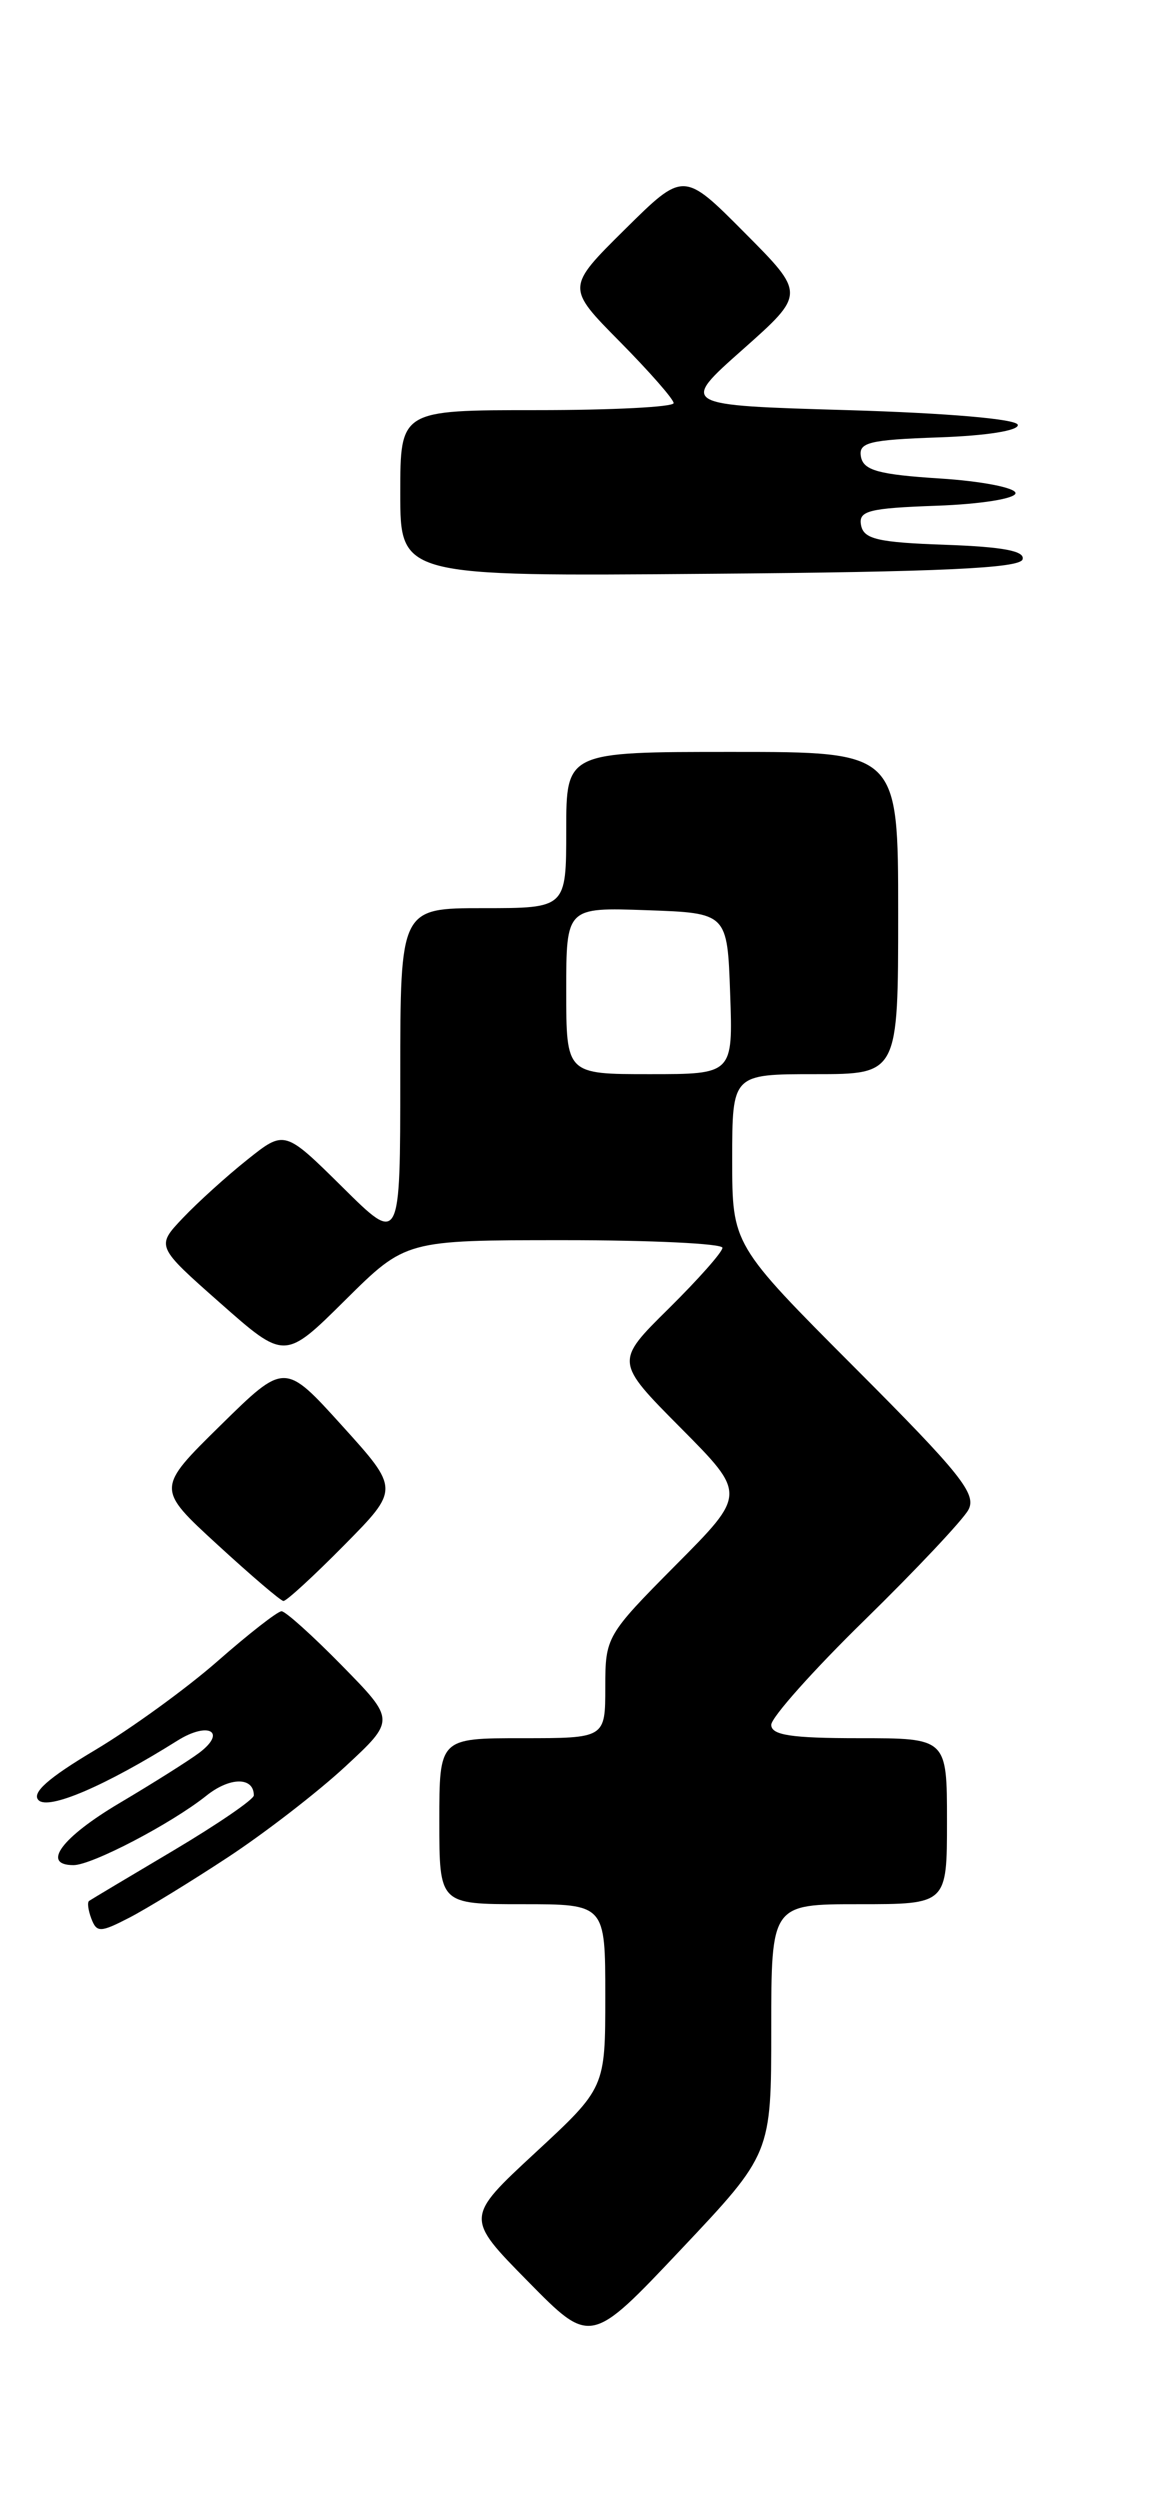 <?xml version="1.0" encoding="UTF-8" standalone="no"?>
<!DOCTYPE svg PUBLIC "-//W3C//DTD SVG 1.1//EN" "http://www.w3.org/Graphics/SVG/1.1/DTD/svg11.dtd" >
<svg xmlns="http://www.w3.org/2000/svg" xmlns:xlink="http://www.w3.org/1999/xlink" version="1.1" viewBox="0 0 118 256">
 <g >
 <path fill="currentColor"
d=" M 79.00 207.78 C 79.00 195.00 79.00 195.00 88.00 195.00 C 97.00 195.00 97.00 195.00 97.00 186.50 C 97.00 178.00 97.00 178.00 88.00 178.00 C 81.05 178.00 79.00 177.69 79.00 176.63 C 79.00 175.88 83.31 171.04 88.59 165.88 C 93.86 160.72 98.63 155.65 99.19 154.62 C 100.07 153.01 98.42 150.94 87.61 140.11 C 75.00 127.47 75.00 127.47 75.00 118.74 C 75.00 110.00 75.00 110.00 83.50 110.00 C 92.00 110.00 92.00 110.00 92.00 93.50 C 92.00 77.00 92.00 77.00 75.00 77.00 C 58.00 77.00 58.00 77.00 58.00 85.00 C 58.00 93.00 58.00 93.00 49.50 93.00 C 41.00 93.00 41.00 93.00 41.00 110.22 C 41.00 127.44 41.00 127.44 35.08 121.57 C 29.15 115.71 29.15 115.71 25.33 118.76 C 23.22 120.44 20.26 123.12 18.74 124.72 C 15.98 127.63 15.98 127.63 22.57 133.45 C 29.17 139.28 29.17 139.28 35.36 133.14 C 41.55 127.00 41.55 127.00 57.78 127.00 C 66.70 127.00 74.00 127.35 74.00 127.78 C 74.00 128.22 71.52 131.01 68.50 134.00 C 62.99 139.44 62.99 139.44 69.72 146.22 C 76.45 153.00 76.45 153.00 69.22 160.27 C 62.11 167.44 62.00 167.63 62.00 172.77 C 62.00 178.00 62.00 178.00 53.50 178.00 C 45.00 178.00 45.00 178.00 45.00 186.50 C 45.00 195.00 45.00 195.00 53.50 195.00 C 62.00 195.00 62.00 195.00 62.00 204.41 C 62.00 213.81 62.00 213.81 54.83 220.45 C 47.65 227.10 47.65 227.10 54.08 233.63 C 60.50 240.16 60.50 240.16 69.75 230.36 C 79.00 220.56 79.00 220.56 79.00 207.78 Z  M 23.35 190.19 C 27.12 187.71 32.52 183.54 35.35 180.92 C 40.50 176.15 40.50 176.15 35.03 170.57 C 32.03 167.51 29.24 165.00 28.84 165.00 C 28.44 165.00 25.50 167.29 22.31 170.09 C 19.11 172.90 13.44 177.01 9.70 179.24 C 4.91 182.09 3.21 183.61 3.95 184.35 C 4.98 185.38 10.81 182.87 18.19 178.24 C 21.34 176.27 23.26 177.33 20.43 179.48 C 19.37 180.28 15.69 182.60 12.25 184.64 C 6.31 188.16 4.20 191.00 7.53 191.00 C 9.42 191.00 17.57 186.74 21.15 183.88 C 23.55 181.96 26.00 181.95 26.00 183.86 C 26.00 184.27 22.29 186.81 17.75 189.51 C 13.21 192.20 9.33 194.52 9.13 194.66 C 8.92 194.80 9.03 195.62 9.36 196.49 C 9.91 197.92 10.28 197.91 13.23 196.39 C 15.03 195.46 19.58 192.67 23.35 190.19 Z  M 35.24 158.25 C 40.92 152.50 40.92 152.50 35.04 146.00 C 29.16 139.50 29.16 139.50 22.59 145.96 C 16.01 152.43 16.01 152.43 22.26 158.17 C 25.69 161.32 28.74 163.93 29.03 163.95 C 29.32 163.98 32.12 161.41 35.24 158.25 Z  M 104.74 57.29 C 105.02 56.43 102.78 56.00 96.83 55.79 C 89.93 55.55 88.47 55.21 88.20 53.79 C 87.91 52.31 88.96 52.04 95.94 51.79 C 100.46 51.63 104.02 51.06 104.02 50.50 C 104.02 49.95 100.54 49.27 96.27 49.00 C 90.00 48.60 88.46 48.17 88.19 46.79 C 87.91 45.31 88.97 45.04 96.18 44.79 C 101.08 44.62 104.40 44.09 104.25 43.50 C 104.11 42.91 97.02 42.30 86.82 42.00 C 69.64 41.50 69.64 41.50 76.07 35.80 C 82.50 30.09 82.50 30.09 76.26 23.82 C 70.02 17.54 70.02 17.54 64.01 23.49 C 58.00 29.44 58.00 29.44 63.50 35.00 C 66.52 38.06 69.00 40.88 69.00 41.28 C 69.00 41.68 62.70 42.00 55.00 42.00 C 41.00 42.00 41.00 42.00 41.00 50.51 C 41.00 59.03 41.00 59.03 72.67 58.76 C 96.33 58.57 104.44 58.19 104.74 57.29 Z  M 58.00 101.46 C 58.00 92.92 58.00 92.92 66.25 93.21 C 74.50 93.50 74.50 93.50 74.79 101.75 C 75.08 110.00 75.08 110.00 66.54 110.00 C 58.00 110.00 58.00 110.00 58.00 101.46 Z "/>
</g>
</svg>